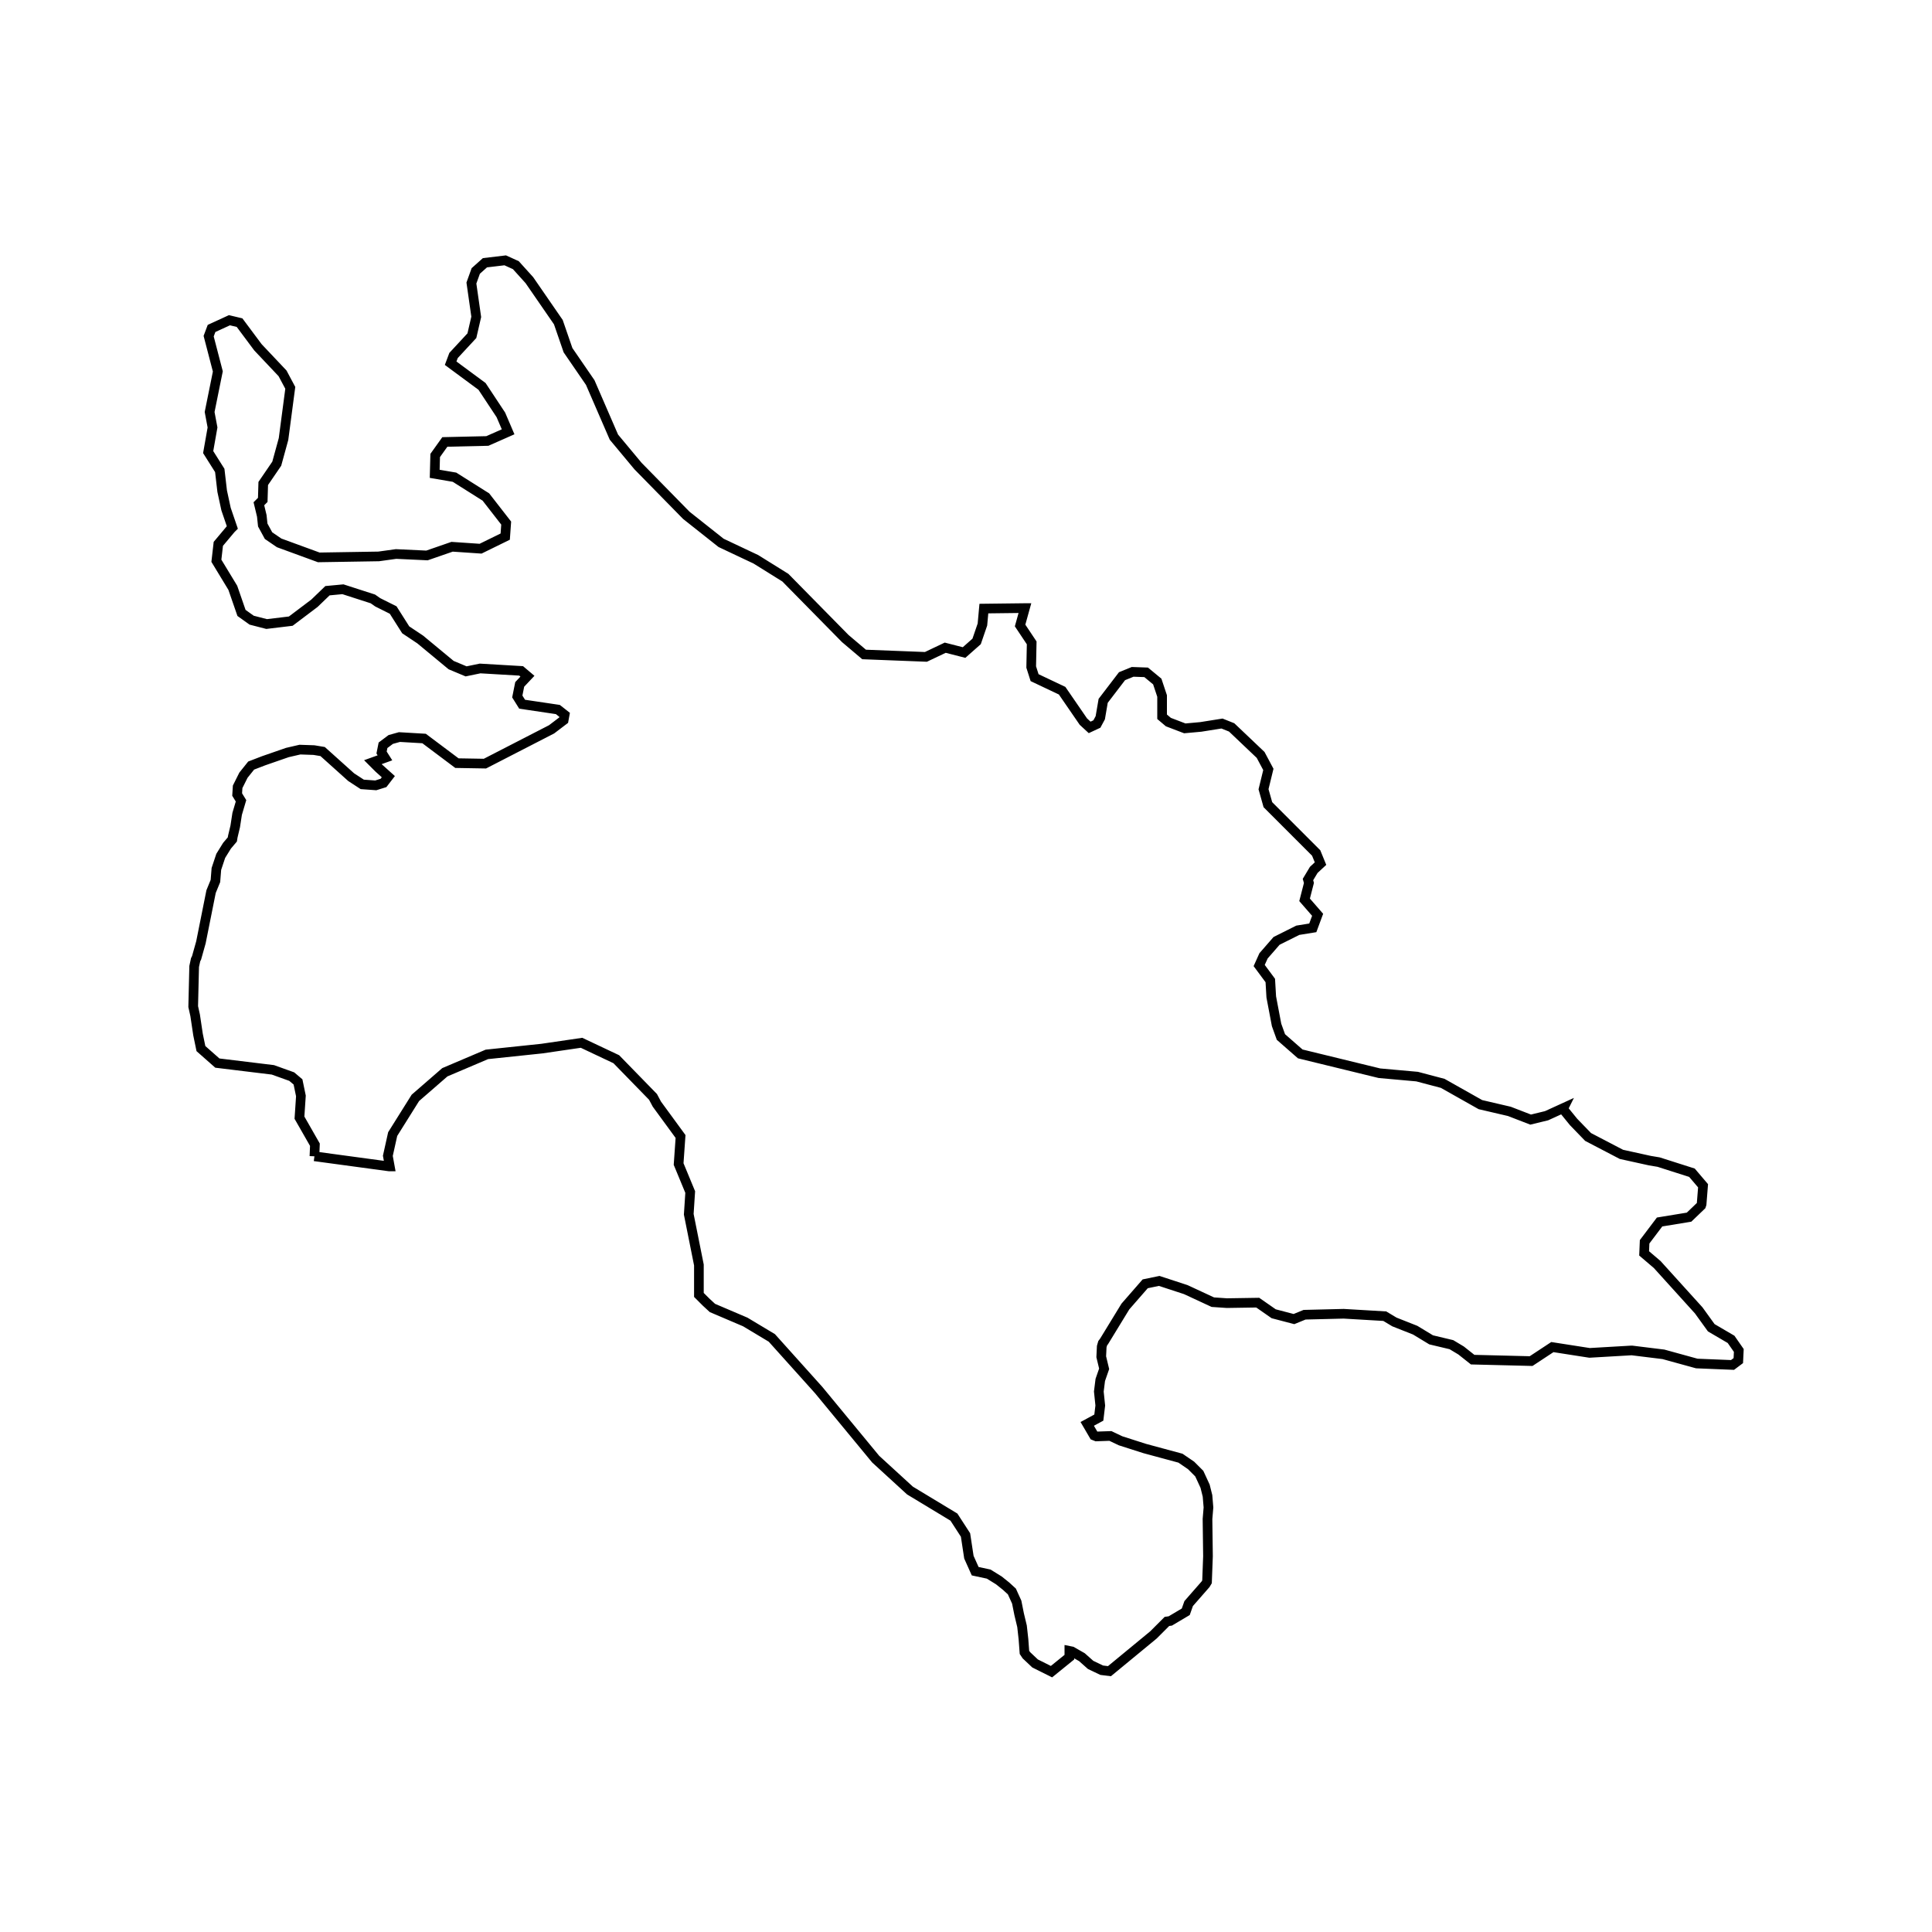 <?xml version="1.0" encoding="UTF-8"?>
<svg width="400" height="400" viewBox="0 0 400 400" xmlns="http://www.w3.org/2000/svg">
  <rect width="400" height="400" fill="white"/>
  <path d="M 65.1,239.4 L 65.2,237.0 L 62.0,231.4 L 62.3,226.9 L 61.7,224.0 L 60.4,222.9 L 56.5,221.5 L 45.0,220.1 L 41.6,217.1 L 41.0,214.2 L 40.4,210.2 L 40.0,208.4 L 40.2,200.1 L 40.5,198.7 L 40.7,198.3 L 41.6,195.1 L 43.7,184.6 L 44.6,182.4 L 44.8,179.9 L 45.7,177.2 L 47.0,175.1 L 48.1,173.8 L 48.2,173.2 L 48.7,171.1 L 49.1,168.5 L 49.9,165.8 L 49.1,164.5 L 49.2,162.9 L 50.4,160.5 L 52.0,158.5 L 54.6,157.5 L 59.5,155.8 L 62.1,155.2 L 65.0,155.3 L 66.8,155.6 L 72.7,160.9 L 75.0,162.4 L 77.8,162.6 L 79.4,162.1 L 80.4,160.8 L 78.4,159.0 L 77.2,157.8 L 79.7,156.9 L 79.0,155.8 L 79.3,154.3 L 80.9,153.1 L 82.7,152.6 L 87.8,152.9 L 94.6,158.0 L 100.4,158.1 L 114.2,151.0 L 116.7,149.1 L 116.9,148.0 L 115.5,146.9 L 108.1,145.8 L 107.1,144.2 L 107.6,141.7 L 109.2,140.0 L 107.9,138.9 L 99.4,138.4 L 96.5,139.0 L 93.4,137.7 L 87.0,132.4 L 84.0,130.4 L 81.4,126.3 L 78.2,124.7 L 77.2,124.0 L 71.0,122.0 L 67.8,122.3 L 65.1,124.9 L 60.2,128.6 L 55.2,129.2 L 52.1,128.4 L 50.0,126.9 L 48.2,121.7 L 44.8,116.1 L 45.2,112.6 L 47.8,109.5 L 48.1,109.2 L 46.8,105.4 L 46.0,101.7 L 45.5,97.4 L 43.1,93.6 L 44.0,88.5 L 43.4,85.3 L 45.1,76.9 L 43.2,69.6 L 43.8,68.0 L 47.5,66.3 L 49.6,66.8 L 53.4,71.9 L 58.5,77.3 L 60.1,80.3 L 58.7,90.9 L 57.3,96.0 L 54.5,100.1 L 54.4,103.5 L 53.6,104.3 L 54.2,106.8 L 54.4,108.7 L 55.6,110.9 L 57.8,112.4 L 66.0,115.4 L 78.4,115.2 L 82.0,114.7 L 88.4,115.0 L 93.6,113.2 L 99.5,113.6 L 104.6,111.1 L 104.8,108.3 L 100.6,102.9 L 94.1,98.8 L 90.0,98.1 L 90.1,94.3 L 92.1,91.5 L 100.9,91.3 L 105.2,89.4 L 103.7,85.9 L 99.8,80.0 L 93.3,75.2 L 93.9,73.6 L 97.7,69.5 L 98.6,65.6 L 97.6,58.6 L 98.5,56.1 L 100.4,54.4 L 104.6,53.9 L 106.8,54.9 L 109.6,58.0 L 115.6,66.7 L 117.6,72.5 L 122.2,79.2 L 127.1,90.5 L 132.1,96.5 L 142.1,106.7 L 149.3,112.4 L 156.5,115.8 L 162.6,119.6 L 175.0,132.2 L 178.9,135.5 L 191.7,136.0 L 195.7,134.1 L 199.6,135.1 L 202.2,132.8 L 203.4,129.3 L 203.7,126.0 L 212.0,125.9 L 212.2,125.9 L 211.2,129.5 L 213.6,133.1 L 213.5,138.1 L 214.2,140.3 L 219.9,143.0 L 224.3,149.4 L 225.6,150.6 L 227.1,149.9 L 227.8,148.6 L 228.4,145.1 L 232.3,140.0 L 234.5,139.1 L 237.3,139.2 L 239.6,141.1 L 240.6,144.1 L 240.6,148.4 L 241.9,149.5 L 245.3,150.8 L 248.6,150.5 L 253.0,149.8 L 255.0,150.6 L 261.0,156.3 L 262.6,159.3 L 261.6,163.4 L 262.5,166.6 L 272.5,176.6 L 273.4,178.8 L 272.0,180.1 L 270.8,182.1 L 271.0,182.8 L 270.1,186.3 L 272.8,189.4 L 271.8,192.1 L 268.7,192.6 L 264.3,194.8 L 261.6,197.9 L 260.7,199.9 L 263.0,203.0 L 263.2,206.4 L 264.3,212.2 L 265.2,214.7 L 269.2,218.2 L 285.6,222.2 L 293.4,222.9 L 298.7,224.3 L 306.5,228.7 L 312.5,230.1 L 316.9,231.8 L 320.2,231.0 L 323.7,229.4 L 323.6,229.6 L 325.8,232.3 L 328.8,235.4 L 335.7,239.0 L 341.6,240.3 L 343.4,240.6 L 350.3,242.8 L 352.6,245.5 L 352.3,249.3 L 352.2,249.6 L 349.7,252.0 L 343.6,253.0 L 340.5,257.1 L 340.4,259.5 L 343.1,261.8 L 351.7,271.3 L 354.3,274.9 L 358.4,277.3 L 360.0,279.6 L 359.9,281.7 L 358.7,282.6 L 351.3,282.3 L 344.4,280.4 L 337.9,279.6 L 337.7,279.6 L 329.1,280.1 L 321.4,278.9 L 317.0,281.8 L 304.9,281.5 L 302.5,279.6 L 300.5,278.4 L 296.3,277.4 L 293.0,275.4 L 288.7,273.7 L 286.7,272.5 L 278.2,272.0 L 270.1,272.2 L 267.9,273.1 L 263.7,272.0 L 260.4,269.7 L 254.0,269.8 L 251.1,269.6 L 245.5,267.0 L 240.0,265.2 L 237.1,265.8 L 233.0,270.5 L 228.6,277.7 L 228.3,278.1 L 228.1,278.8 L 228.0,280.9 L 228.6,283.4 L 227.8,285.7 L 227.5,288.1 L 227.8,291.0 L 227.5,293.5 L 225.1,294.8 L 226.5,297.2 L 227.0,297.4 L 229.9,297.3 L 232.0,298.3 L 237.0,299.9 L 244.4,301.9 L 246.6,303.4 L 248.3,305.1 L 249.5,307.7 L 250.0,309.7 L 250.2,312.1 L 250.0,314.5 L 250.1,322.2 L 249.9,327.5 L 249.6,328.0 L 246.1,332.0 L 245.5,333.7 L 242.3,335.6 L 241.6,335.7 L 238.8,338.5 L 229.7,346.0 L 228.1,345.8 L 225.8,344.7 L 224.0,343.1 L 221.9,341.9 L 221.4,341.8 L 221.4,343.1 L 217.7,346.1 L 214.3,344.4 L 212.5,342.7 L 212.1,342.1 L 211.9,339.4 L 211.6,336.7 L 211.0,334.2 L 210.5,331.7 L 209.5,329.5 L 208.3,328.4 L 206.8,327.2 L 204.7,325.9 L 201.9,325.3 L 200.6,322.4 L 199.9,317.8 L 197.5,314.1 L 188.4,308.6 L 181.3,302.1 L 169.5,287.8 L 159.8,277.0 L 154.3,273.7 L 147.5,270.8 L 146.2,269.6 L 144.7,268.1 L 144.7,261.9 L 142.6,251.4 L 142.9,246.8 L 140.5,241.0 L 140.9,235.3 L 136.0,228.6 L 135.2,227.1 L 127.6,219.3 L 120.4,215.9 L 112.2,217.1 L 100.8,218.3 L 92.1,222.0 L 86.0,227.3 L 81.3,234.8 L 80.3,239.3 L 80.7,241.5 L 80.6,241.5 L 65.1,239.4" fill="none" stroke="black" stroke-width="2"/>
</svg>